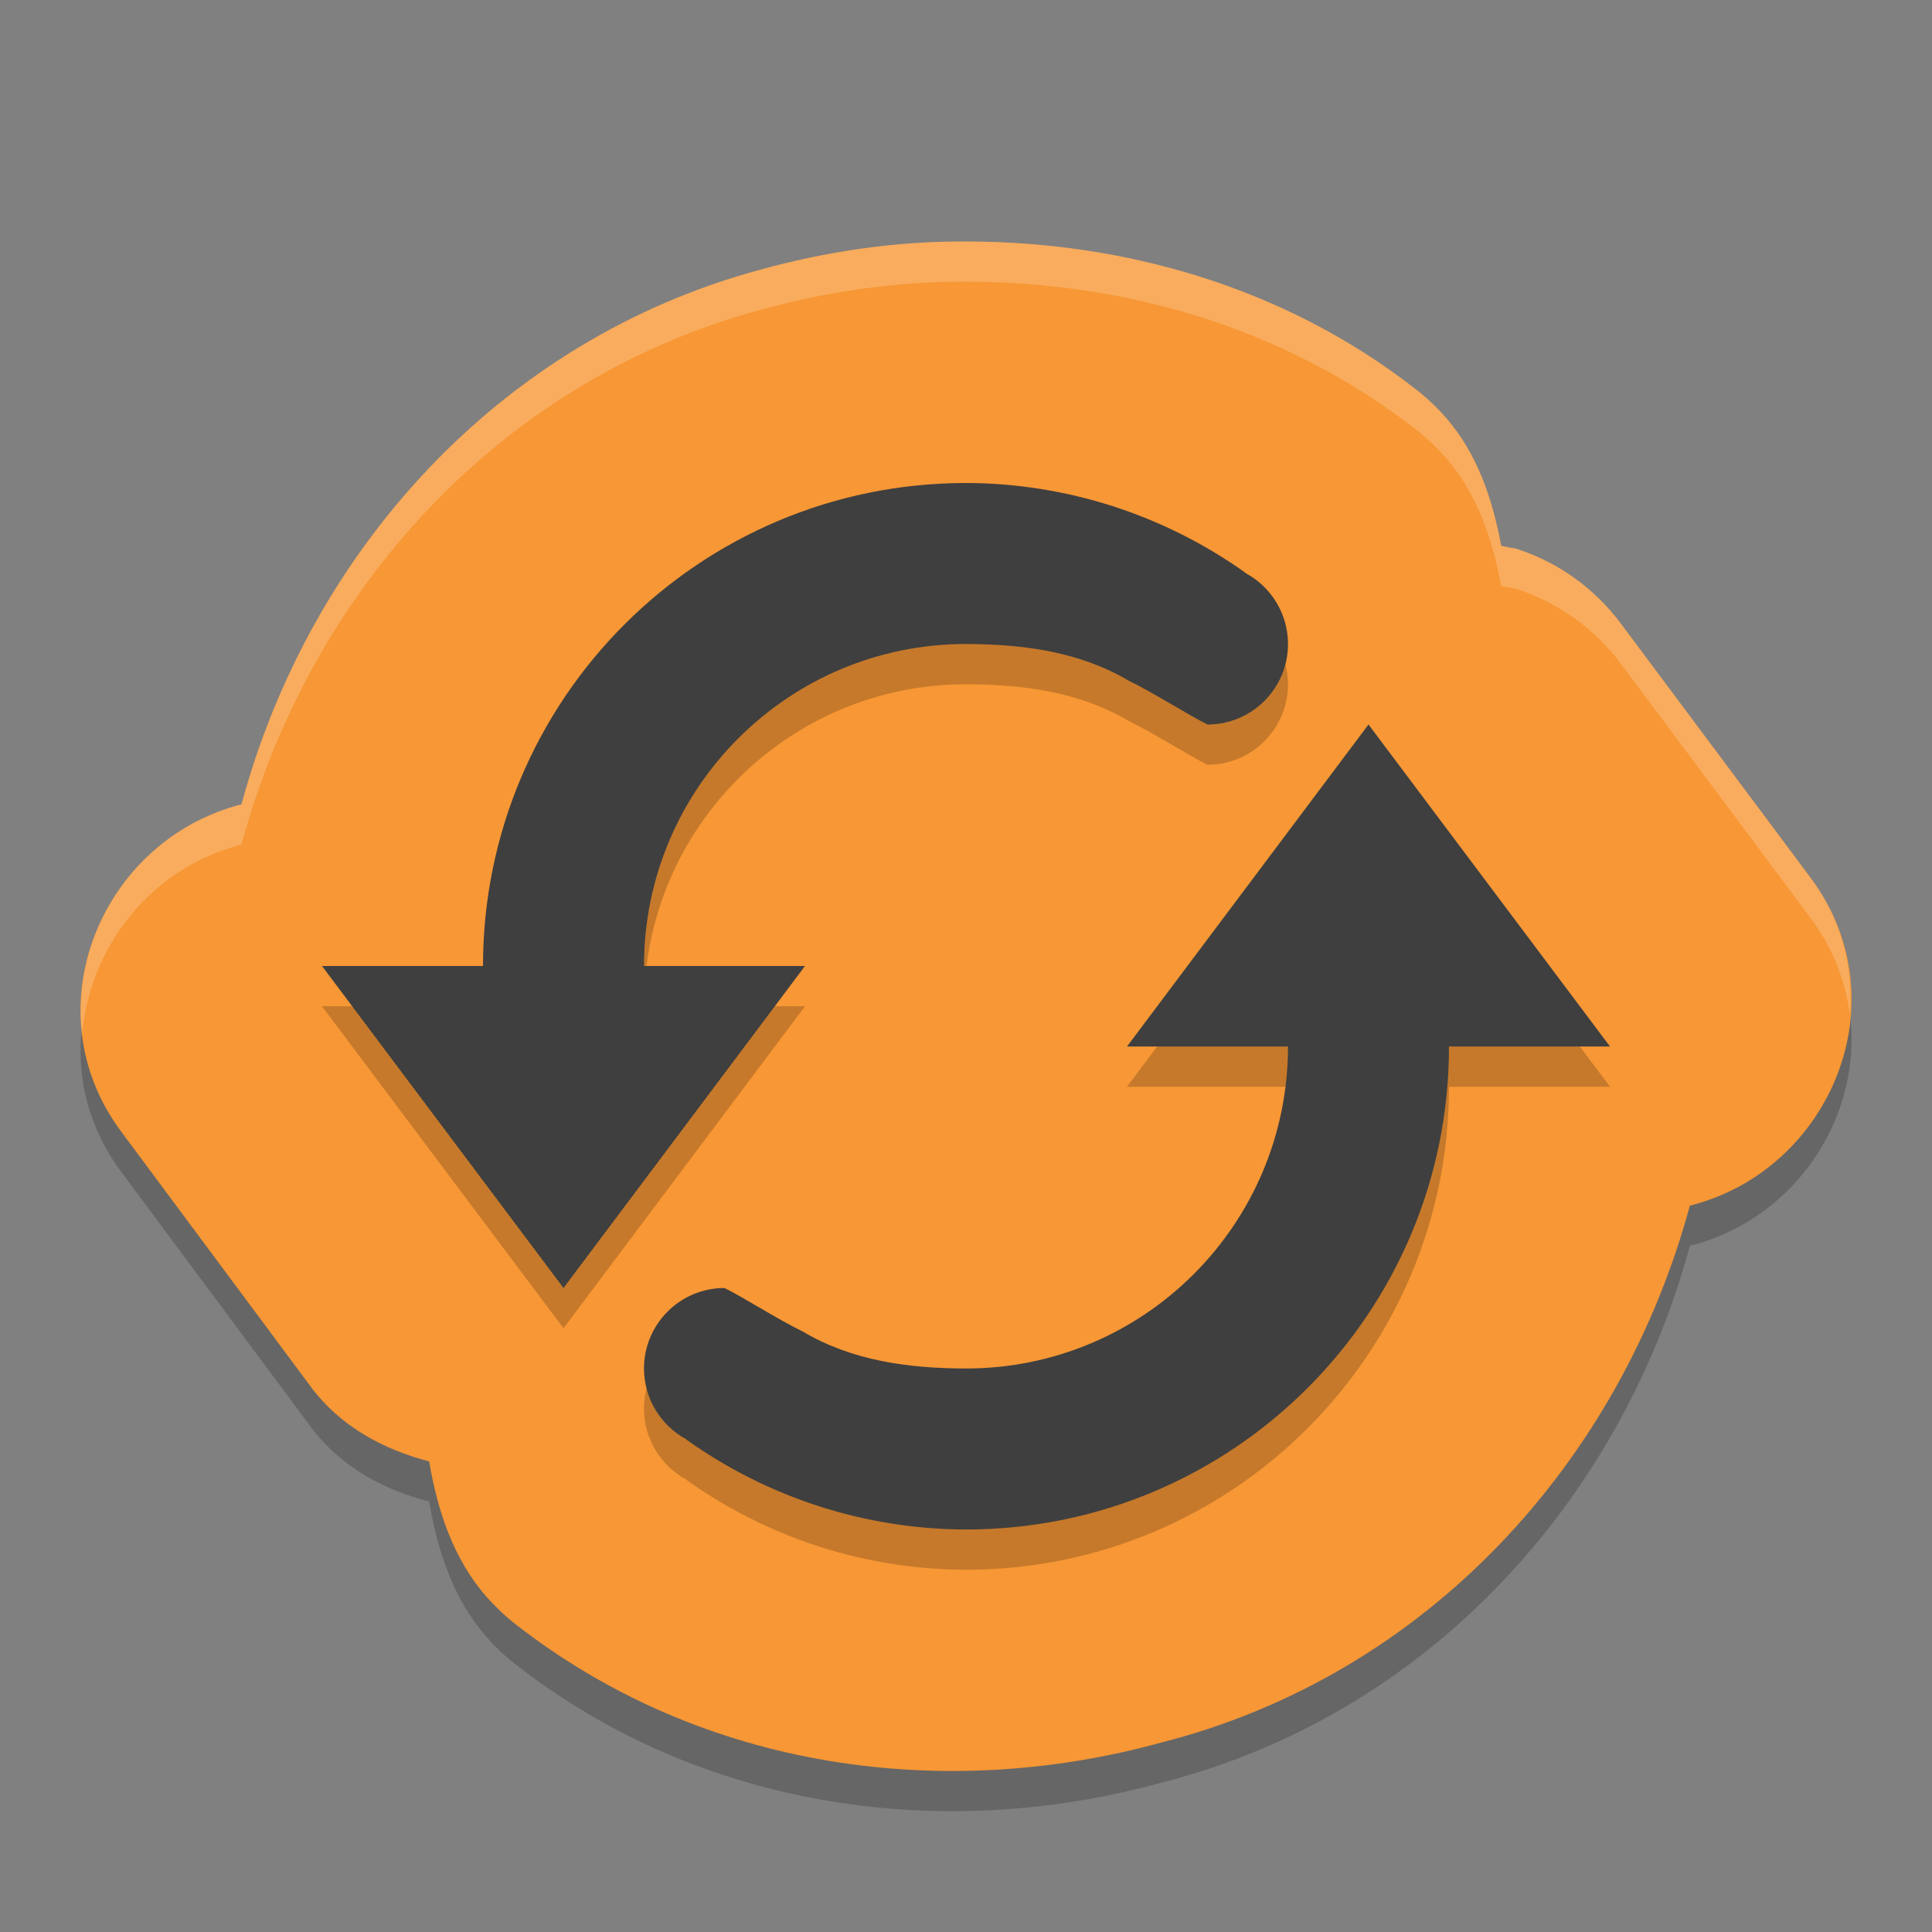 <svg xmlns="http://www.w3.org/2000/svg" width="24" height="24" version="1">
 <rect width="100%" height="100%" fill="#808080" stroke="none"/>
 <path style="opacity:0.2" d="m 12.029,3.5 c -0.907,-0.008 -1.774,0.127 -2.584,0.349 -3.243,0.876 -5.596,3.499 -6.444,6.643 -1.745,0.445 -2.623,2.545 -1.498,4.061 l 2.361,3.177 10e-4,10e-4 c 0.361,0.484 0.891,0.773 1.466,0.922 0.104,0.607 0.297,1.208 0.712,1.681 0.109,0.124 0.229,0.238 0.359,0.34 2.342,1.829 5.354,2.208 8.025,1.471 3.301,-0.841 5.703,-3.488 6.565,-6.669 1.751,-0.441 2.635,-2.55 1.503,-4.069 L 20.133,8.244 C 19.813,7.815 19.371,7.495 18.864,7.326 c -0.001,-3.577e-4 -0.003,-6.861e-4 -0.004,-0.001 -0.038,-0.012 -0.077,-0.02 -0.117,-0.024 -0.031,-0.009 -0.063,-0.012 -0.094,-0.02 C 18.543,6.714 18.36,6.15 17.97,5.698 17.858,5.569 17.735,5.451 17.601,5.346 15.94,4.046 13.942,3.507 12.032,3.5 Z"/>
 <path style="fill:#f79735" d="M 12.029,3 C 11.122,2.992 10.255,3.127 9.445,3.35 6.201,4.226 3.848,6.849 3,9.992 1.256,10.437 0.377,12.538 1.503,14.054 l 2.361,3.177 10e-4,10e-4 c 0.361,0.484 0.891,0.773 1.466,0.922 0.104,0.607 0.297,1.208 0.712,1.681 0.109,0.124 0.229,0.238 0.359,0.34 2.342,1.829 5.354,2.208 8.025,1.471 3.301,-0.841 5.703,-3.488 6.565,-6.669 1.751,-0.441 2.635,-2.55 1.503,-4.069 L 20.133,7.744 C 19.813,7.315 19.371,6.995 18.864,6.826 c -0.001,-3.577e-4 -0.003,-6.861e-4 -0.004,-0.001 C 18.822,6.812 18.783,6.804 18.744,6.801 18.713,6.792 18.681,6.789 18.649,6.781 18.543,6.214 18.36,5.65 17.97,5.198 17.858,5.069 17.735,4.951 17.601,4.846 15.94,3.546 13.942,3.007 12.032,3 Z"/>
 <path style="opacity:0.2" d="m 12,6.5 c -3.314,0 -6,2.686 -6,6 H 4 l 1.5,2 1.5,2 1.5,-2 1.5,-2 H 8 c 0,-2.209 1.791,-4 4,-4 0.714,0.002 1.413,0.095 2.027,0.459 C 14.311,9.095 14.793,9.4 15,9.5 c 0.552,0 1,-0.448 1,-1 -1.92e-4,-0.37 -0.205,-0.709 -0.531,-0.883 l 0.002,-0.002 C 14.457,6.893 13.245,6.503 12,6.5 Z m 5,3 -1.5,2 -1.5,2 h 2 c 0,2.209 -1.791,4 -4,4 C 11.286,17.498 10.587,17.405 9.973,17.041 9.689,16.905 9.207,16.6 9,16.5 c -0.552,0 -1,0.448 -1,1 1.92e-4,0.37 0.205,0.709 0.531,0.883 l -0.002,0.002 C 9.543,19.108 10.755,19.497 12,19.5 c 3.314,0 6,-2.686 6,-6 h 2 l -1.5,-2 z"/>
 <path style="fill:#3f3f3f" d="M 12 6 C 8.686 6 6 8.686 6 12 L 4 12 L 5.5 14 L 7 16 L 8.5 14 L 10 12 L 8 12 C 8 9.791 9.791 8 12 8 C 12.714 8.002 13.413 8.095 14.027 8.459 C 14.311 8.595 14.793 8.9 15 9 C 15.552 9 16 8.552 16 8 C 16 7.63 15.795 7.291 15.469 7.117 L 15.471 7.115 C 14.457 6.393 13.245 6.003 12 6 z M 17 9 L 15.5 11 L 14 13 L 16 13 C 16 15.209 14.209 17 12 17 C 11.286 16.998 10.587 16.905 9.973 16.541 C 9.689 16.405 9.207 16.1 9 16 C 8.448 16 8 16.448 8 17 C 8 17.37 8.205 17.709 8.531 17.883 L 8.529 17.885 C 9.543 18.608 10.755 18.997 12 19 C 15.314 19 18 16.314 18 13 L 20 13 L 18.5 11 L 17 9 z"/>
 <path style="fill:#ffffff;opacity:0.2" d="M 12.029 3 C 11.122 2.992 10.255 3.127 9.445 3.35 C 6.202 4.226 3.848 6.849 3 9.992 C 1.687 10.327 0.869 11.598 1.021 12.854 C 1.108 11.777 1.863 10.782 3 10.492 C 3.848 7.349 6.202 4.726 9.445 3.85 C 10.255 3.627 11.122 3.492 12.029 3.5 L 12.031 3.5 C 13.942 3.506 15.941 4.046 17.602 5.346 C 17.736 5.451 17.857 5.568 17.969 5.697 C 18.359 6.149 18.542 6.713 18.648 7.281 C 18.68 7.289 18.713 7.292 18.744 7.301 C 18.784 7.304 18.823 7.312 18.861 7.324 C 18.863 7.325 18.864 7.326 18.865 7.326 C 19.371 7.496 19.812 7.815 20.133 8.244 L 22.494 11.408 C 22.774 11.784 22.928 12.197 22.979 12.611 C 23.024 12.035 22.888 11.437 22.494 10.908 L 20.133 7.744 C 19.812 7.315 19.371 6.996 18.865 6.826 C 18.864 6.826 18.863 6.825 18.861 6.824 C 18.823 6.812 18.784 6.804 18.744 6.801 C 18.713 6.792 18.68 6.789 18.648 6.781 C 18.542 6.213 18.359 5.649 17.969 5.197 C 17.857 5.068 17.736 4.951 17.602 4.846 C 15.941 3.546 13.942 3.006 12.031 3 L 12.029 3 z"/>
</svg>
